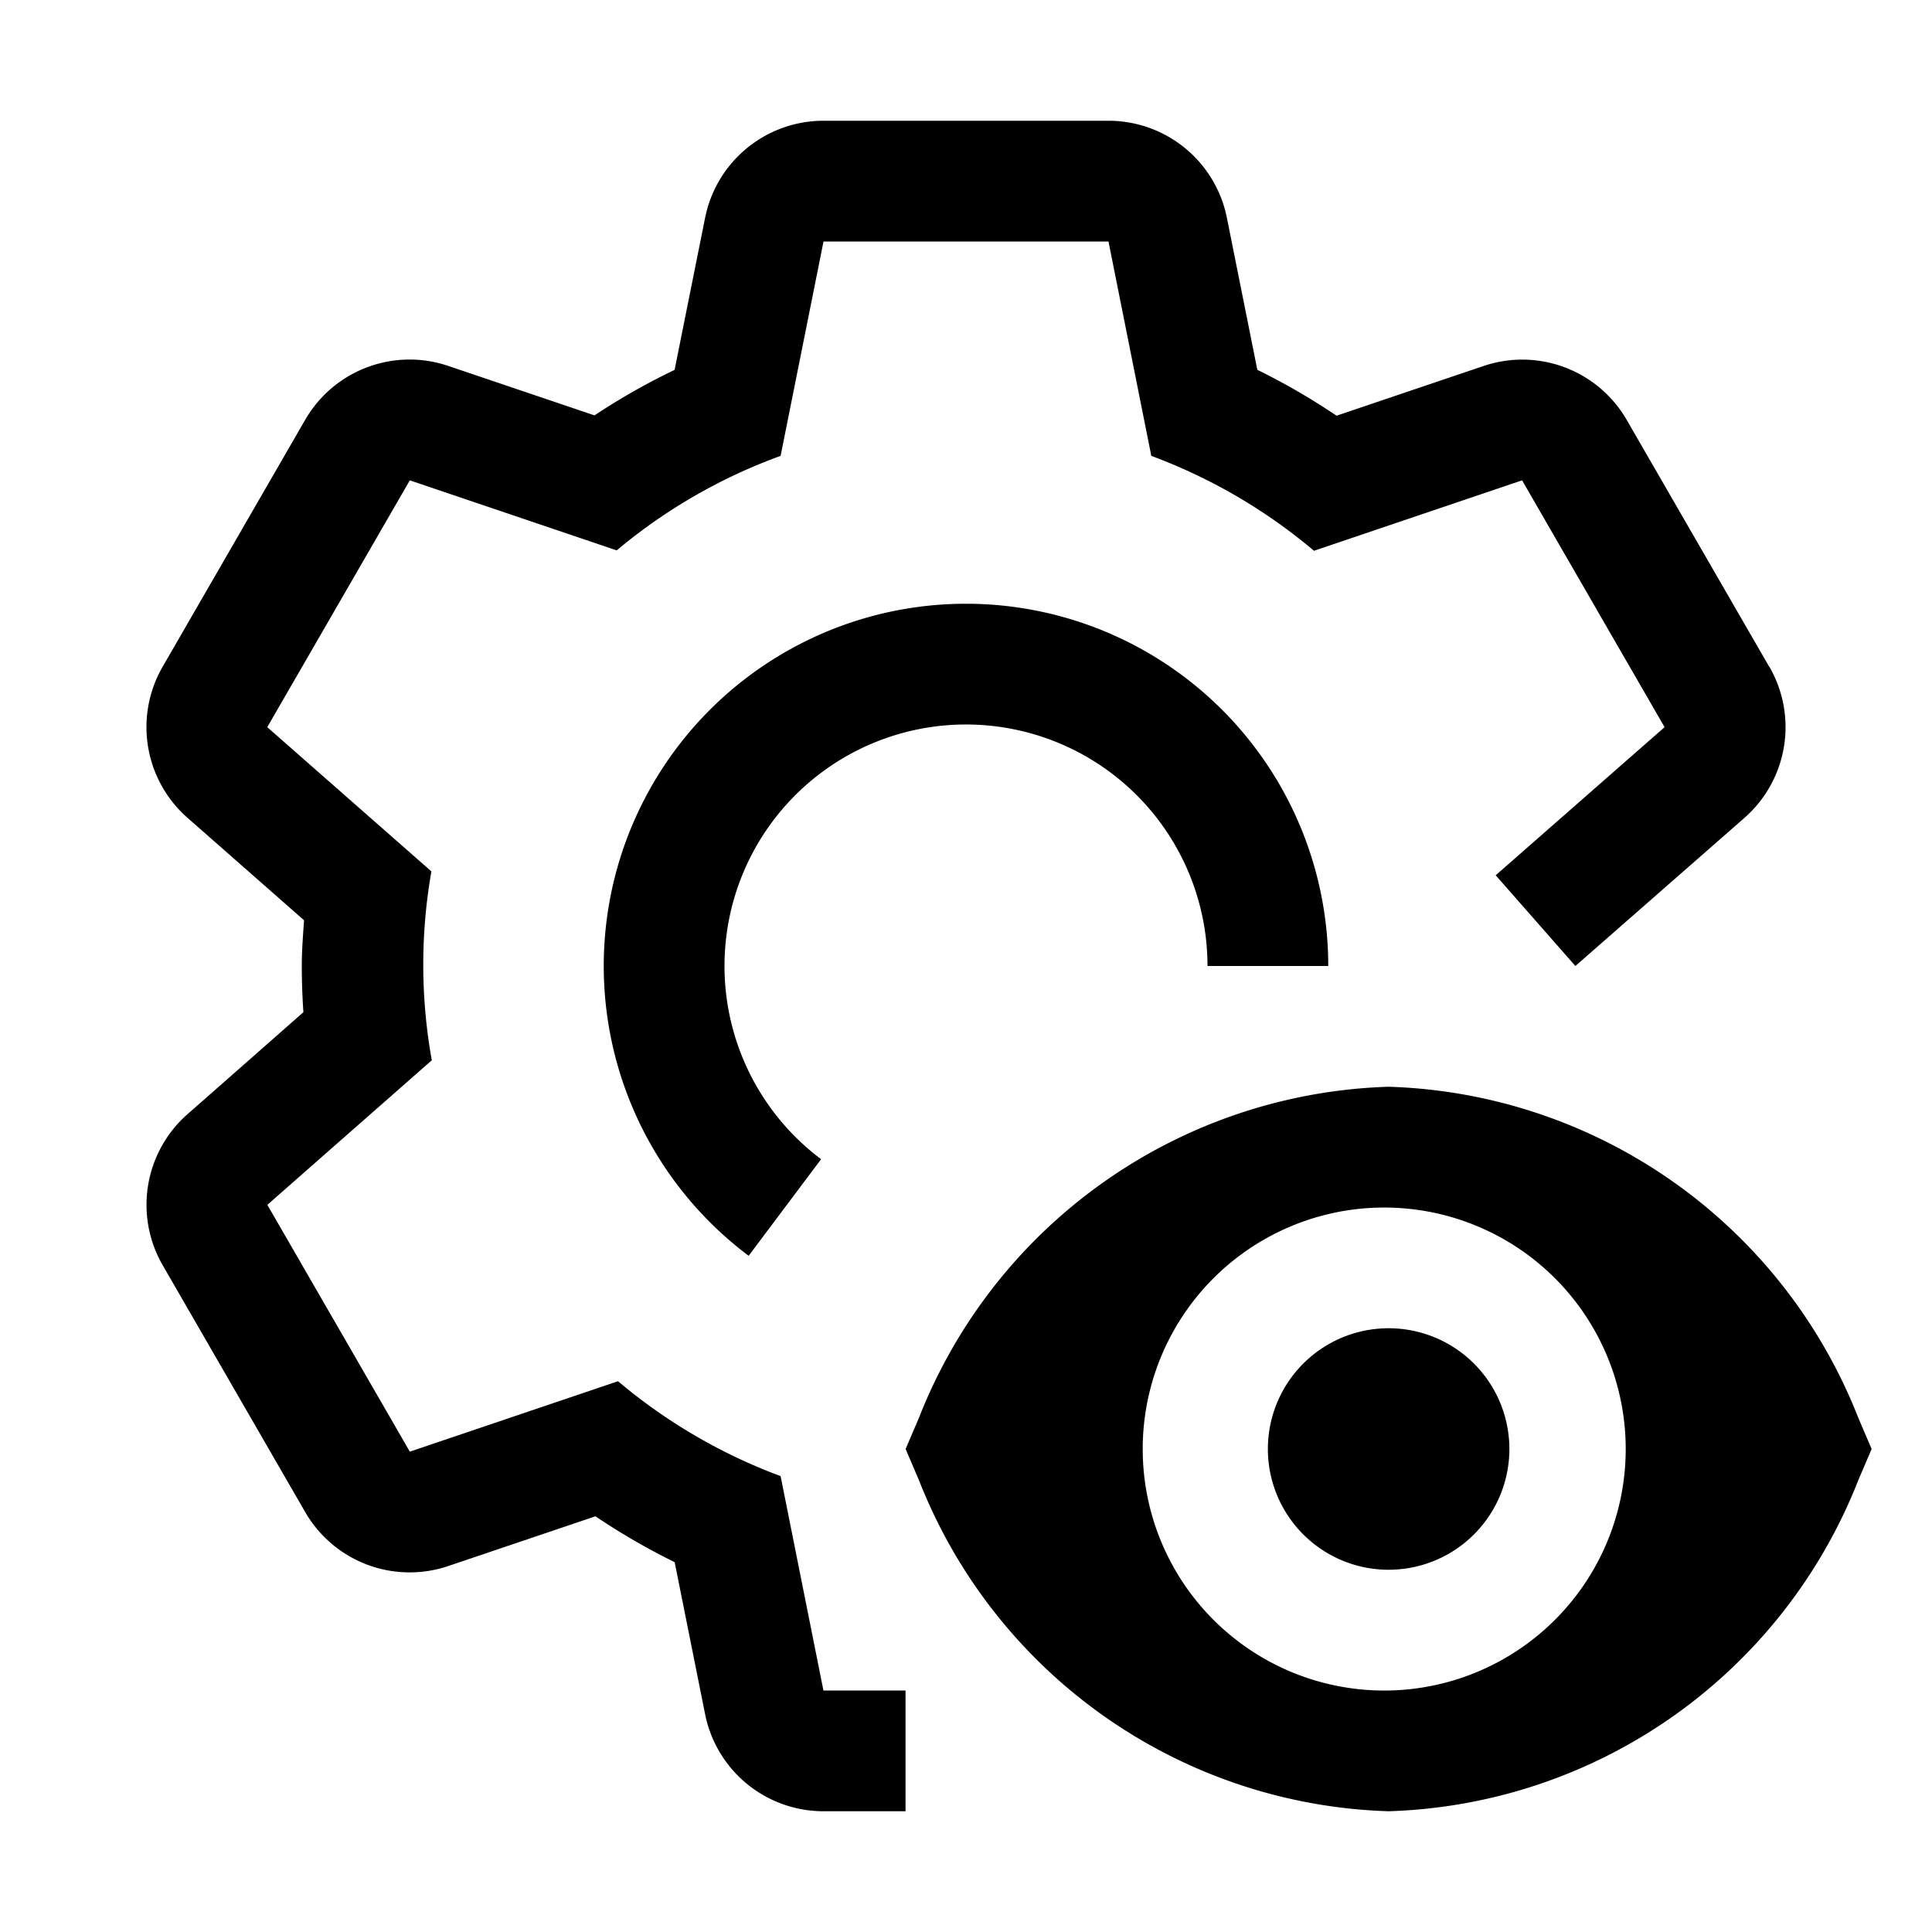 <svg width="32" height="32" fill="currentColor" viewBox="0 0 24 24" xmlns="http://www.w3.org/2000/svg">
<path d="M17.25 19.5a1.5 1.5 0 1 0 0-3 1.5 1.5 0 0 0 0 3Z"></path>
<path d="M23.083 17.609A6.48 6.48 0 0 0 17.25 13.5a6.48 6.48 0 0 0-5.833 4.109L11.25 18l.167.391A6.48 6.48 0 0 0 17.25 22.5a6.48 6.48 0 0 0 5.833-4.109L23.25 18l-.167-.391ZM17.25 21a3 3 0 1 1 0-5.999 3 3 0 0 1 0 5.999Z"></path>
<path d="M9.3 15.6a4.5 4.5 0 1 1 7.2-3.6H15a3 3 0 1 0-4.8 2.4l-.9 1.2Z"></path>
<path d="m21.978 8.283-1.77-3.066a1.498 1.498 0 0 0-1.78-.67l-1.825.617a8.283 8.283 0 0 0-.984-.57l-.378-1.888A1.5 1.5 0 0 0 13.77 1.5h-3.54a1.5 1.5 0 0 0-1.471 1.206L8.38 4.595a8.224 8.224 0 0 0-.995.565L5.57 4.546a1.498 1.498 0 0 0-1.78.671L2.02 8.283a1.5 1.5 0 0 0 .31 1.877l1.447 1.272c-.013.189-.028.376-.028.568 0 .193.007.384.02.574L2.33 13.84a1.5 1.5 0 0 0-.309 1.877l1.77 3.066a1.498 1.498 0 0 0 1.78.67l1.826-.617c.314.212.643.402.984.57l.378 1.888a1.5 1.5 0 0 0 1.47 1.206h1.02V21h-1.02l-.532-2.663a6.821 6.821 0 0 1-2.02-1.179l-2.586.875-1.77-3.066 2.043-1.796a6.695 6.695 0 0 1-.005-2.346L3.32 9.033l1.771-3.066 2.57.87a6.773 6.773 0 0 1 2.036-1.174L10.23 3h3.54l.532 2.663c.737.274 1.42.672 2.021 1.179l2.585-.875 1.77 3.066-2.098 1.84.99 1.127 2.1-1.84a1.5 1.5 0 0 0 .31-1.877Z"></path>
</svg>